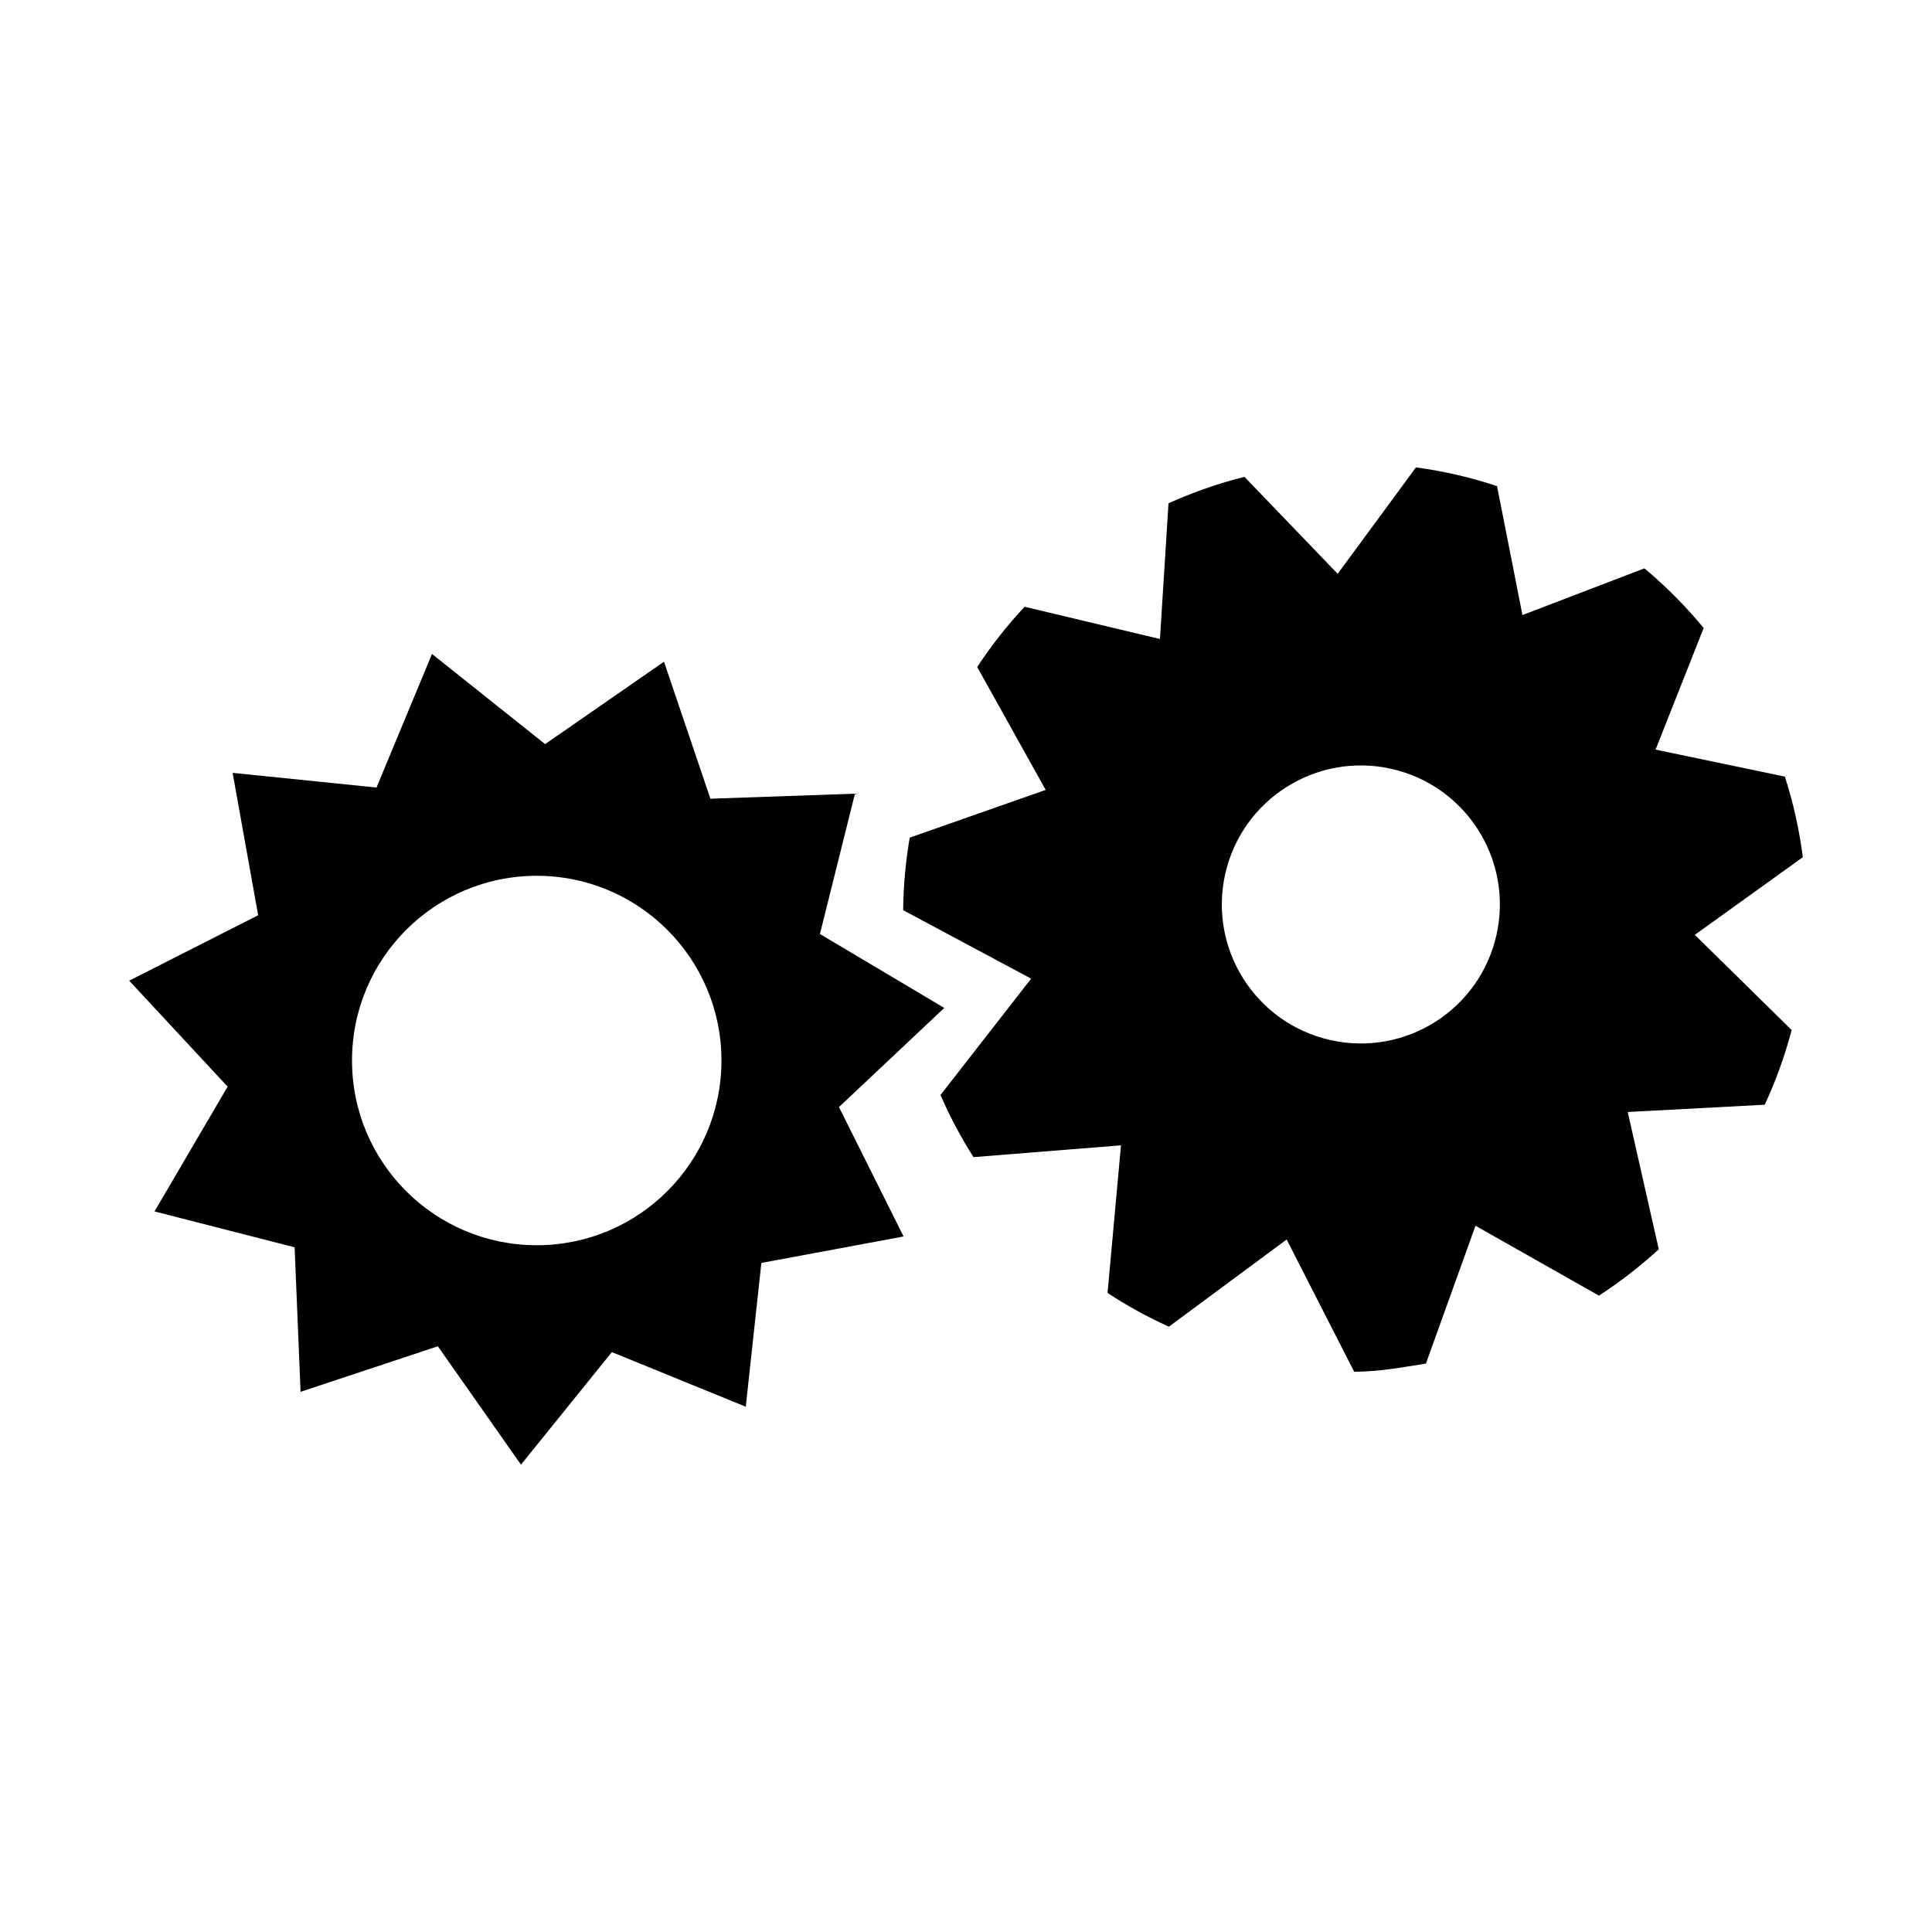 <svg xmlns="http://www.w3.org/2000/svg" xmlns:xlink="http://www.w3.org/1999/xlink" version="1.1" x="0px" y="0px" viewBox="0 0 100 100" enable-background="new 0 0 100 100" xml:space="preserve"><g><path d="M91.343,57.18c0.572-1.234,1.041-2.527,1.393-3.865l-5.012-4.928l5.59-4.018c-0.183-1.436-0.498-2.83-0.929-4.172   L85.693,38.8l2.488-6.294c-0.924-1.122-1.951-2.156-3.065-3.088l-6.314,2.417l-1.316-6.674c-1.349-0.447-2.752-0.774-4.196-0.97   l-4.052,5.509l-4.826-5.019c-1.361,0.342-2.676,0.802-3.931,1.371l-0.442,7.022l-7.007-1.668c-0.901,0.966-1.723,2.009-2.452,3.118   l3.545,6.362l-7.038,2.47c-0.211,1.222-0.326,2.477-0.34,3.755l6.625,3.544l-4.693,6.023c0.487,1.119,1.059,2.193,1.709,3.215   l7.634-0.611l-0.696,7.641c1.007,0.66,2.067,1.246,3.175,1.746l6.096-4.512L70.092,71c0.011,0,0.021,0,0.031,0   c1.253,0,2.482-0.232,3.683-0.422l2.566-7.133l6.388,3.616c1.099-0.707,2.135-1.521,3.098-2.397l-1.607-7.107L91.343,57.18z    M77.459,48.382c-0.865,3.878-4.711,6.319-8.589,5.454s-6.32-4.712-5.455-8.589c0.866-3.878,4.712-6.32,8.591-5.454   C75.884,40.658,78.325,44.504,77.459,48.382z"></path></g><path d="M48.875,52.17l-6.435-3.826l1.812-7.263l-7.481,0.26l-2.403-7.09l-6.153,4.264l-5.855-4.666l-2.872,6.914l-7.448-0.76  l1.322,7.369L6.687,50.76l5.095,5.484l-3.784,6.459l7.251,1.857l0.309,7.48l7.105-2.357l4.303,6.127l4.703-5.826l6.932,2.828  l0.807-7.443L46.769,64l-3.344-6.699L48.875,52.17z M27.781,64.453c-5.281,0-9.561-4.279-9.561-9.561c0-5.28,4.28-9.561,9.561-9.561  s9.561,4.281,9.561,9.561C37.342,60.174,33.062,64.453,27.781,64.453z"></path></svg>